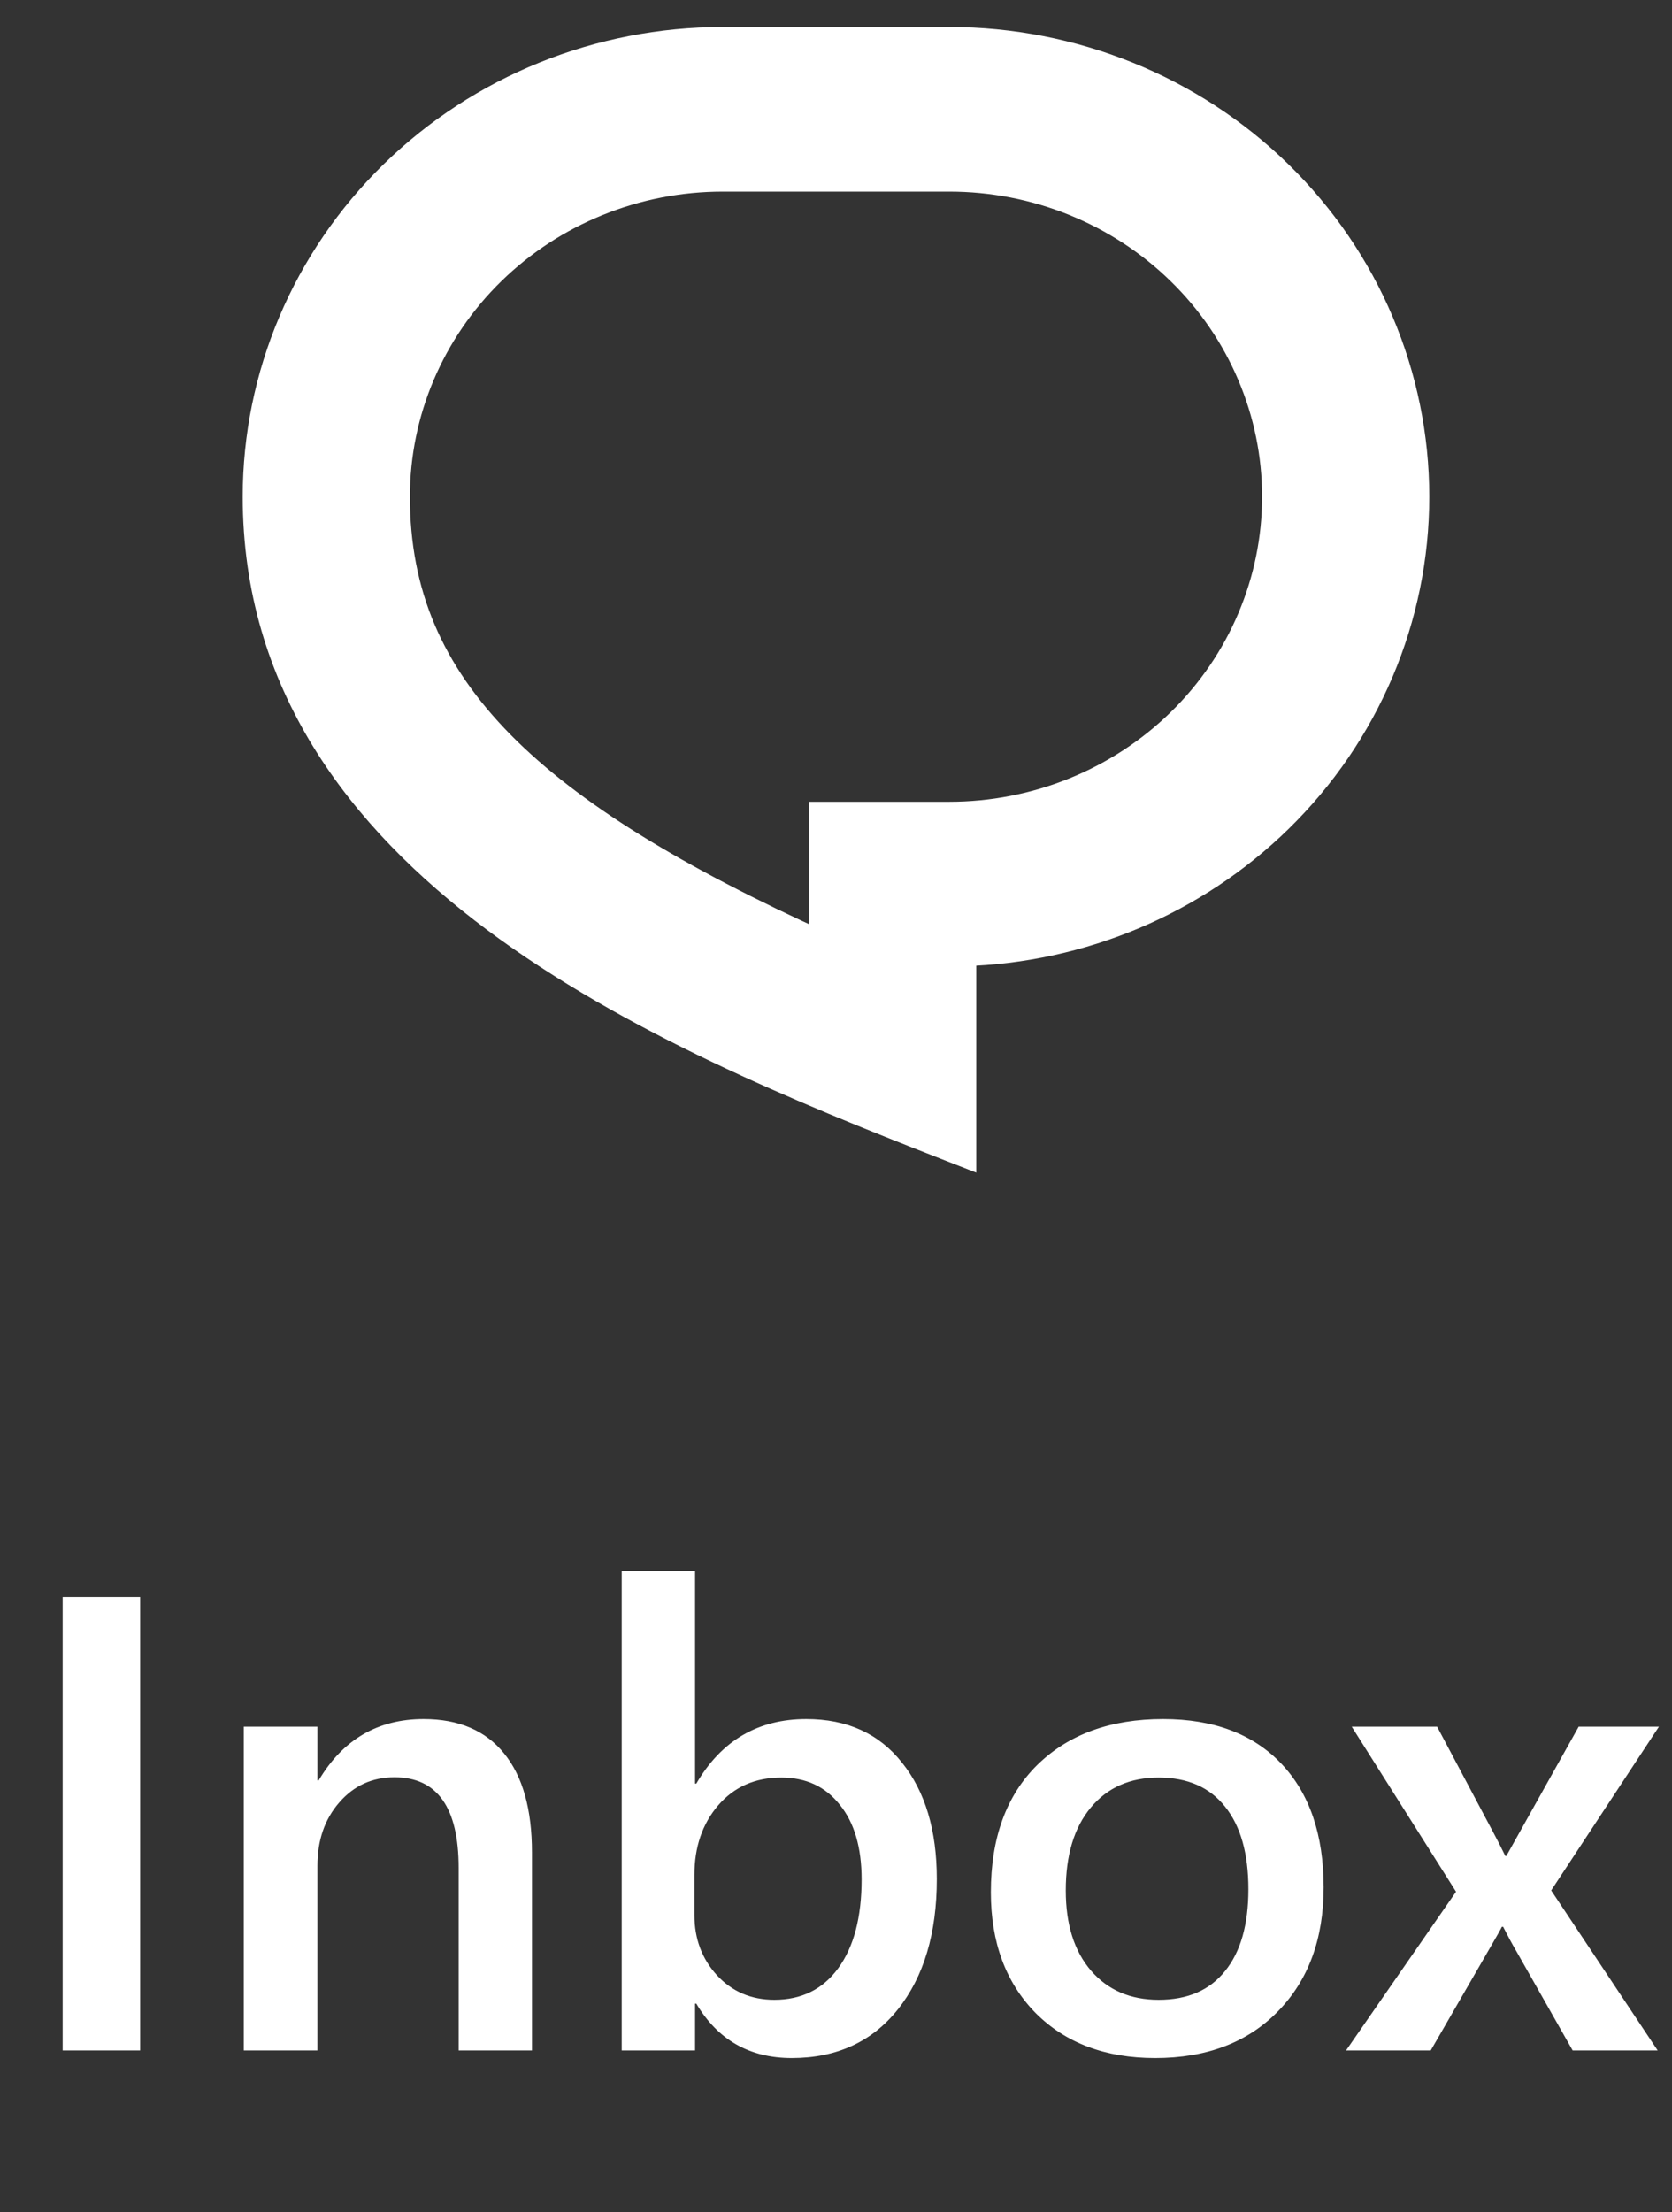 <svg width="31" height="41" viewBox="0 0 31 41" fill="none" xmlns="http://www.w3.org/2000/svg">
<rect x="0" y="0" width="31" height="41" fill="#333333" stroke="none"/>
<path d="M17.509 21.233L17.85 21.366V21V17.657C20.052 17.595 22.151 16.713 23.714 15.186C25.337 13.601 26.25 11.45 26.25 9.205C26.25 6.961 25.337 4.81 23.714 3.224C22.092 1.639 19.892 0.75 17.6 0.75H13.4C11.108 0.75 8.908 1.639 7.286 3.224C5.663 4.81 4.75 6.961 4.75 9.205C4.75 12.646 6.652 15.148 9.182 17.034C11.706 18.916 14.887 20.208 17.509 21.233ZM15.5 15.109H15.25V15.359V17.517C12.535 16.288 10.582 15.1 9.297 13.8C7.968 12.454 7.35 10.987 7.35 9.205C7.35 7.641 7.986 6.14 9.12 5.033C10.254 3.925 11.794 3.301 13.4 3.301H17.6C18.395 3.301 19.183 3.454 19.917 3.751C20.652 4.049 21.319 4.484 21.88 5.033C22.442 5.581 22.887 6.232 23.19 6.948C23.494 7.664 23.65 8.431 23.65 9.205C23.65 9.98 23.494 10.747 23.19 11.463C22.887 12.178 22.442 12.829 21.88 13.378C21.319 13.926 20.652 14.362 19.917 14.659C19.183 14.956 18.395 15.109 17.6 15.109H15.5Z" fill="white" stroke="white" stroke-width="0.5"/>
<path d="M2.598 38H1.162V29.598H2.598V38ZM9.863 38H8.504V34.619C8.504 33.498 8.107 32.938 7.314 32.938C6.9 32.938 6.559 33.094 6.289 33.406C6.02 33.715 5.885 34.105 5.885 34.578V38H4.52V32H5.885V32.996H5.908C6.357 32.238 7.006 31.859 7.854 31.859C8.506 31.859 9.004 32.072 9.348 32.498C9.691 32.92 9.863 33.531 9.863 34.332V38ZM12.91 37.133H12.887V38H11.527V29.117H12.887V33.055H12.91C13.375 32.258 14.055 31.859 14.949 31.859C15.707 31.859 16.299 32.129 16.725 32.668C17.154 33.203 17.369 33.922 17.369 34.824C17.369 35.828 17.129 36.633 16.648 37.238C16.168 37.84 15.512 38.141 14.68 38.141C13.898 38.141 13.309 37.805 12.91 37.133ZM12.875 34.748V35.492C12.875 35.93 13.014 36.301 13.291 36.605C13.572 36.91 13.928 37.062 14.357 37.062C14.861 37.062 15.256 36.867 15.541 36.477C15.83 36.082 15.975 35.533 15.975 34.83C15.975 34.24 15.84 33.779 15.57 33.447C15.305 33.111 14.943 32.943 14.486 32.943C14.002 32.943 13.611 33.115 13.315 33.459C13.021 33.803 12.875 34.232 12.875 34.748ZM21.418 38.141C20.492 38.141 19.752 37.861 19.197 37.303C18.646 36.74 18.371 35.996 18.371 35.07C18.371 34.062 18.658 33.275 19.232 32.709C19.811 32.143 20.588 31.859 21.564 31.859C22.502 31.859 23.232 32.135 23.756 32.685C24.279 33.236 24.541 34 24.541 34.977C24.541 35.934 24.258 36.701 23.691 37.279C23.129 37.853 22.371 38.141 21.418 38.141ZM21.482 32.943C20.951 32.943 20.531 33.129 20.223 33.5C19.914 33.871 19.76 34.383 19.76 35.035C19.76 35.664 19.916 36.16 20.229 36.523C20.541 36.883 20.959 37.062 21.482 37.062C22.018 37.062 22.428 36.885 22.713 36.529C23.002 36.174 23.146 35.668 23.146 35.012C23.146 34.352 23.002 33.842 22.713 33.482C22.428 33.123 22.018 32.943 21.482 32.943ZM30.758 32L28.76 35.035L30.734 38H29.158L28.104 36.143C28.037 36.029 27.959 35.885 27.869 35.709H27.846C27.83 35.744 27.748 35.889 27.6 36.143L26.527 38H24.957L26.996 35.059L25.062 32H26.645L27.682 33.951C27.76 34.096 27.836 34.244 27.91 34.397H27.928L29.27 32H30.758Z" fill="white"/>
</svg>
